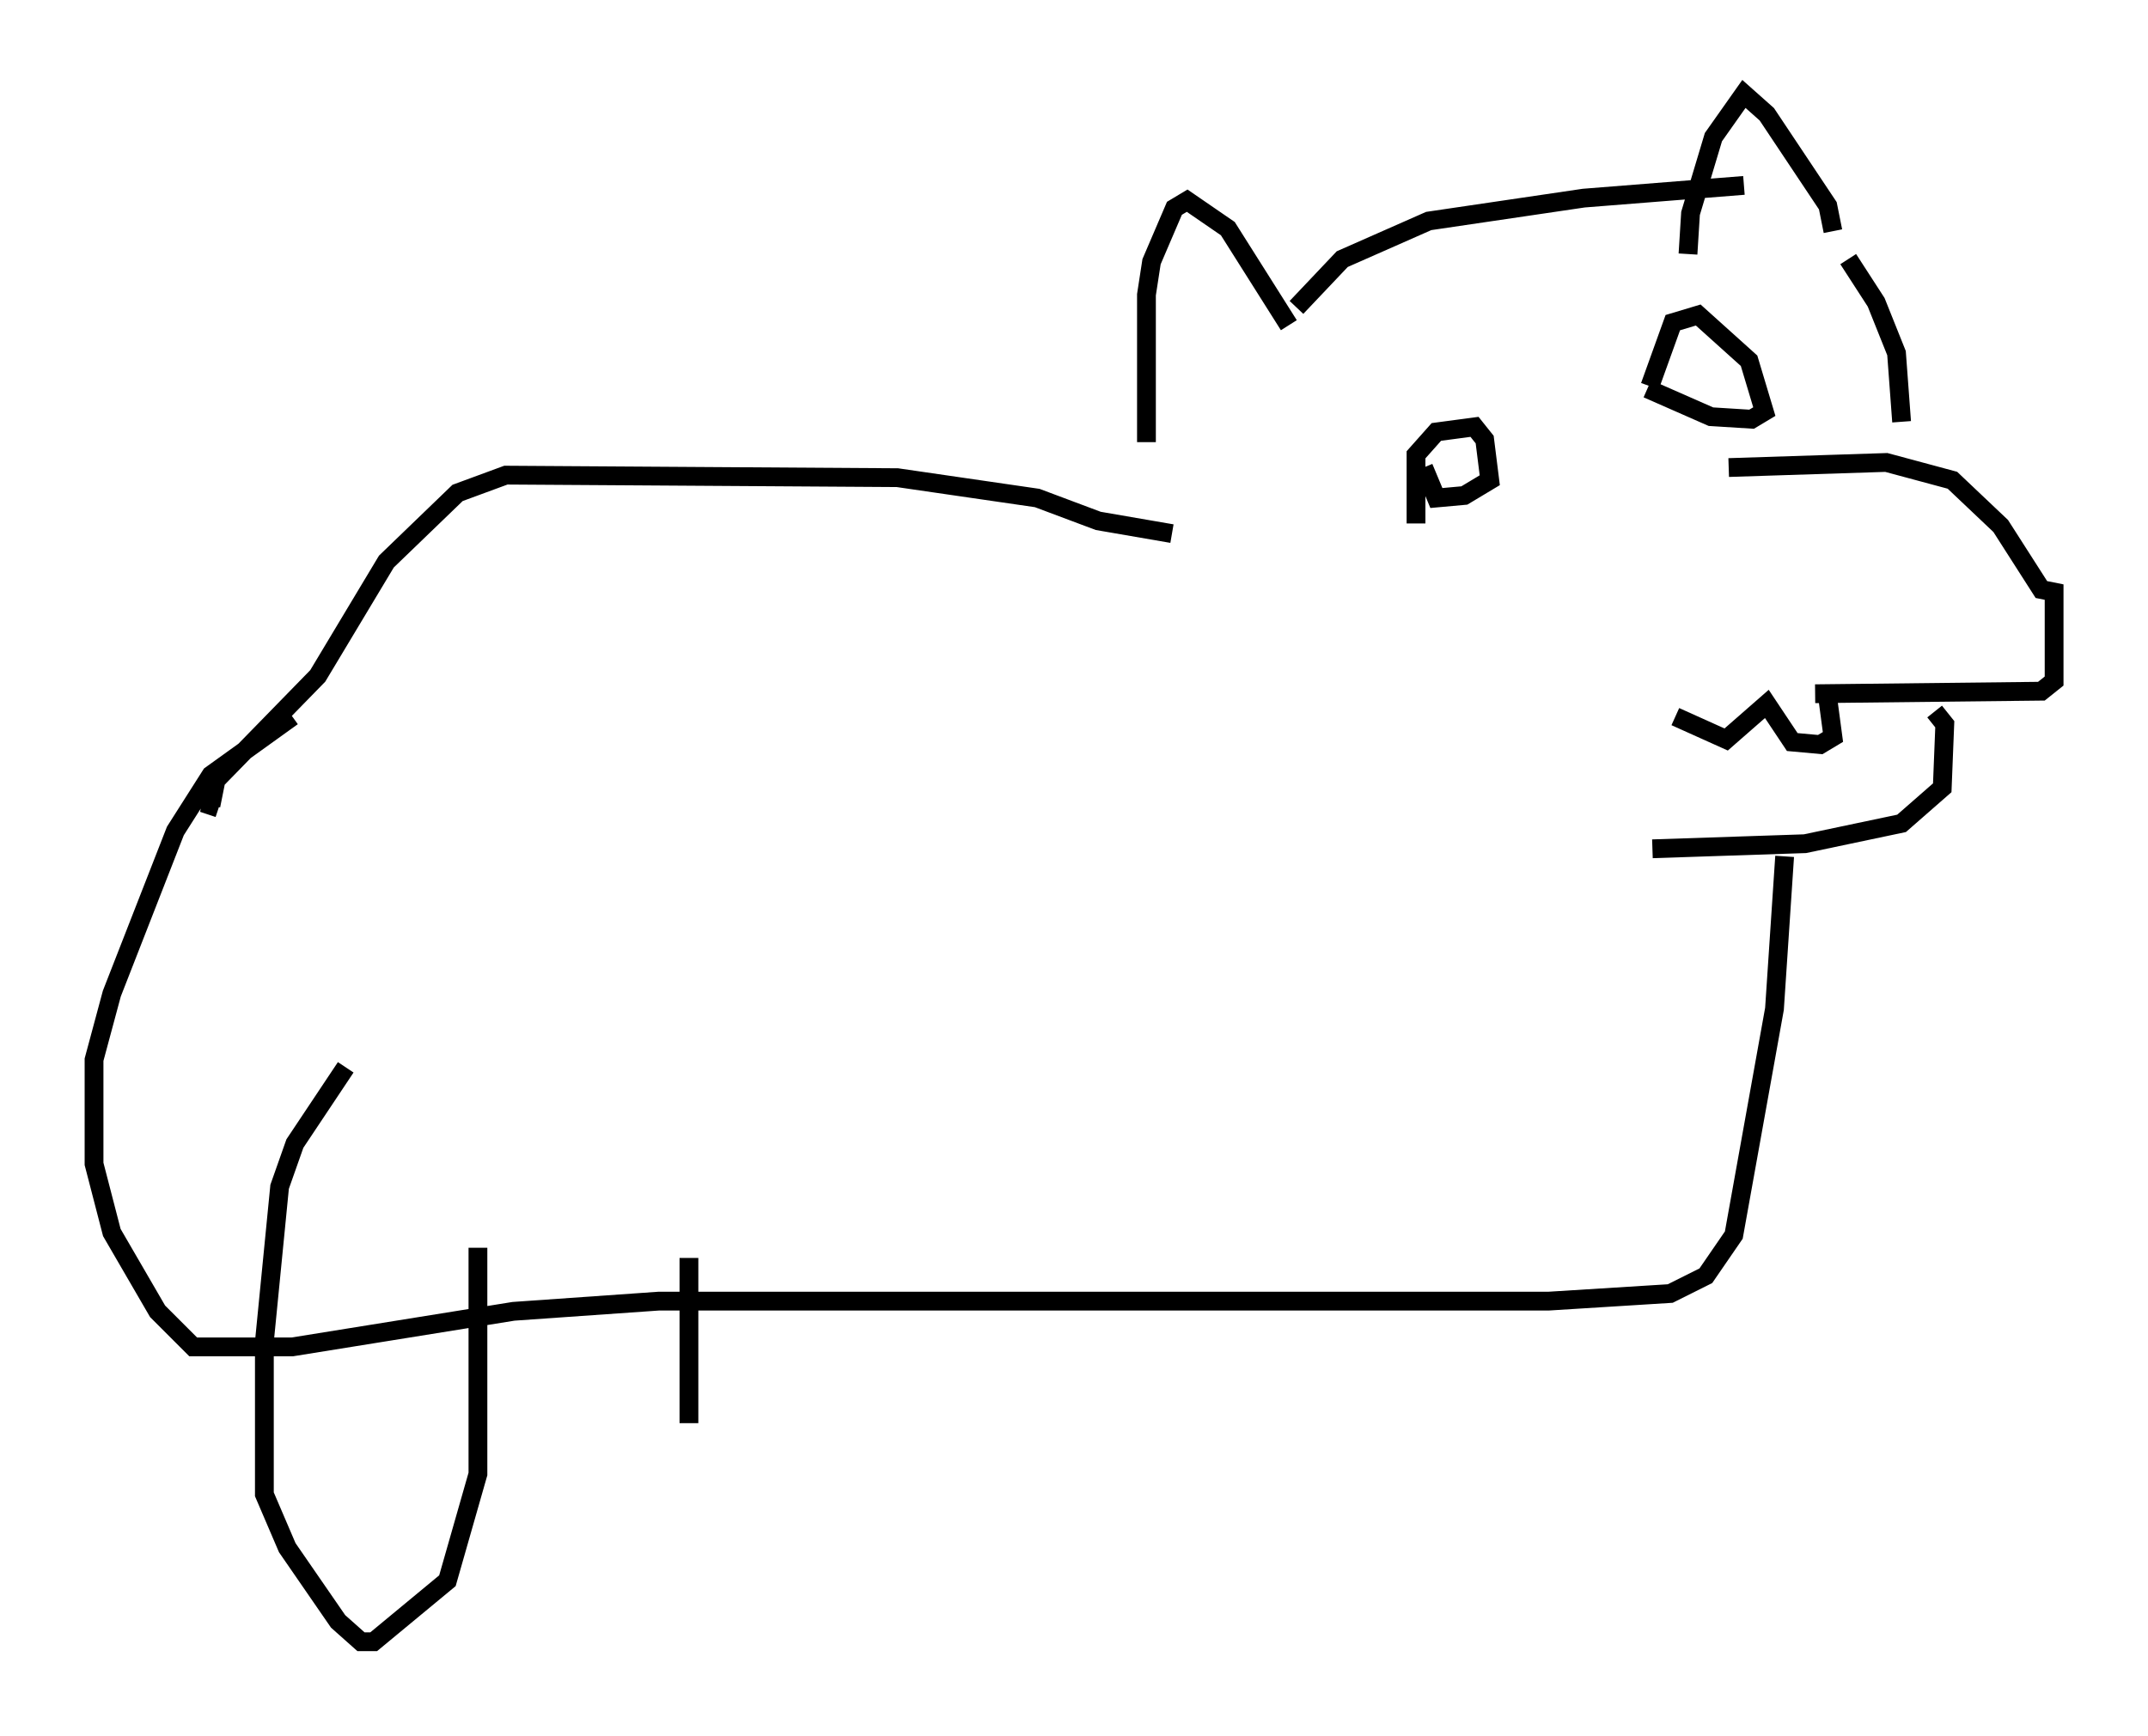 <?xml version="1.0" encoding="utf-8" ?>
<svg baseProfile="full" height="92.408" version="1.1" width="114.329" xmlns="http://www.w3.org/2000/svg" xmlns:ev="http://www.w3.org/2001/xml-events" xmlns:xlink="http://www.w3.org/1999/xlink"><defs /><rect fill="white" height="92.408" width="114.329" x="0" y="0" /><path d="M61.698, 28.004 m-0.677, -4.465 l0.0, -7.848 0.271, -1.759 l1.218, -2.842 0.677, -0.406 l2.165, 1.488 3.248, 5.142 m0.406, -0.947 l2.436, -2.571 4.601, -2.03 l8.254, -1.218 8.525, -0.677 m-2.977, 3.654 l0.135, -2.165 1.218, -4.059 l1.624, -2.3 1.218, 1.083 l3.248, 4.871 0.271, 1.353 m-5.548, 12.584 l8.39, -0.271 3.518, 0.947 l2.571, 2.436 2.165, 3.383 l0.677, 0.135 0.0, 4.736 l-0.677, 0.541 -12.043, 0.135 m6.36, 0.947 l0.541, 0.677 -0.135, 3.383 l-2.165, 1.894 -5.142, 1.083 l-8.119, 0.271 m9.337, -7.984 l0.271, 2.03 -0.677, 0.406 l-1.488, -0.135 -1.353, -2.03 l-2.165, 1.894 -2.706, -1.218 m-13.802, -10.284 l0.0, -3.654 1.083, -1.218 l2.03, -0.271 0.541, 0.677 l0.271, 2.165 -1.353, 0.812 l-1.488, 0.135 -0.677, -1.624 m12.043, -4.33 l1.218, -3.383 1.353, -0.406 l2.706, 2.436 0.812, 2.706 l-0.677, 0.406 -2.165, -0.135 l-3.383, -1.488 m10.69, -6.901 l1.488, 2.3 1.083, 2.706 l0.271, 3.654 m-38.836, 5.954 l-3.924, -0.677 -3.248, -1.218 l-7.442, -1.083 -20.839, -0.135 l-2.571, 0.947 -3.789, 3.654 l-3.654, 6.089 -5.413, 5.548 l-0.271, 1.353 0.406, 0.135 m83.355, 2.571 l-0.541, 8.119 -2.165, 12.043 l-1.488, 2.165 -1.894, 0.947 l-6.495, 0.406 -47.361, 0.0 l-7.713, 0.541 -11.773, 1.894 l-5.277, 0.0 -1.894, -1.894 l-2.436, -4.195 -0.947, -3.654 l0.0, -5.548 0.947, -3.518 l3.383, -8.66 1.894, -2.977 l4.33, -3.112 m2.842, 18.674 l-2.706, 4.059 -0.812, 2.3 l-0.812, 8.254 0.0, 8.119 l1.218, 2.842 2.706, 3.924 l1.218, 1.083 0.677, 0.0 l3.924, -3.248 1.624, -5.683 l0.0, -12.043 m11.231, 0.541 l0.0, 8.796 " fill="none" stroke="black" stroke-width="1" /></svg>